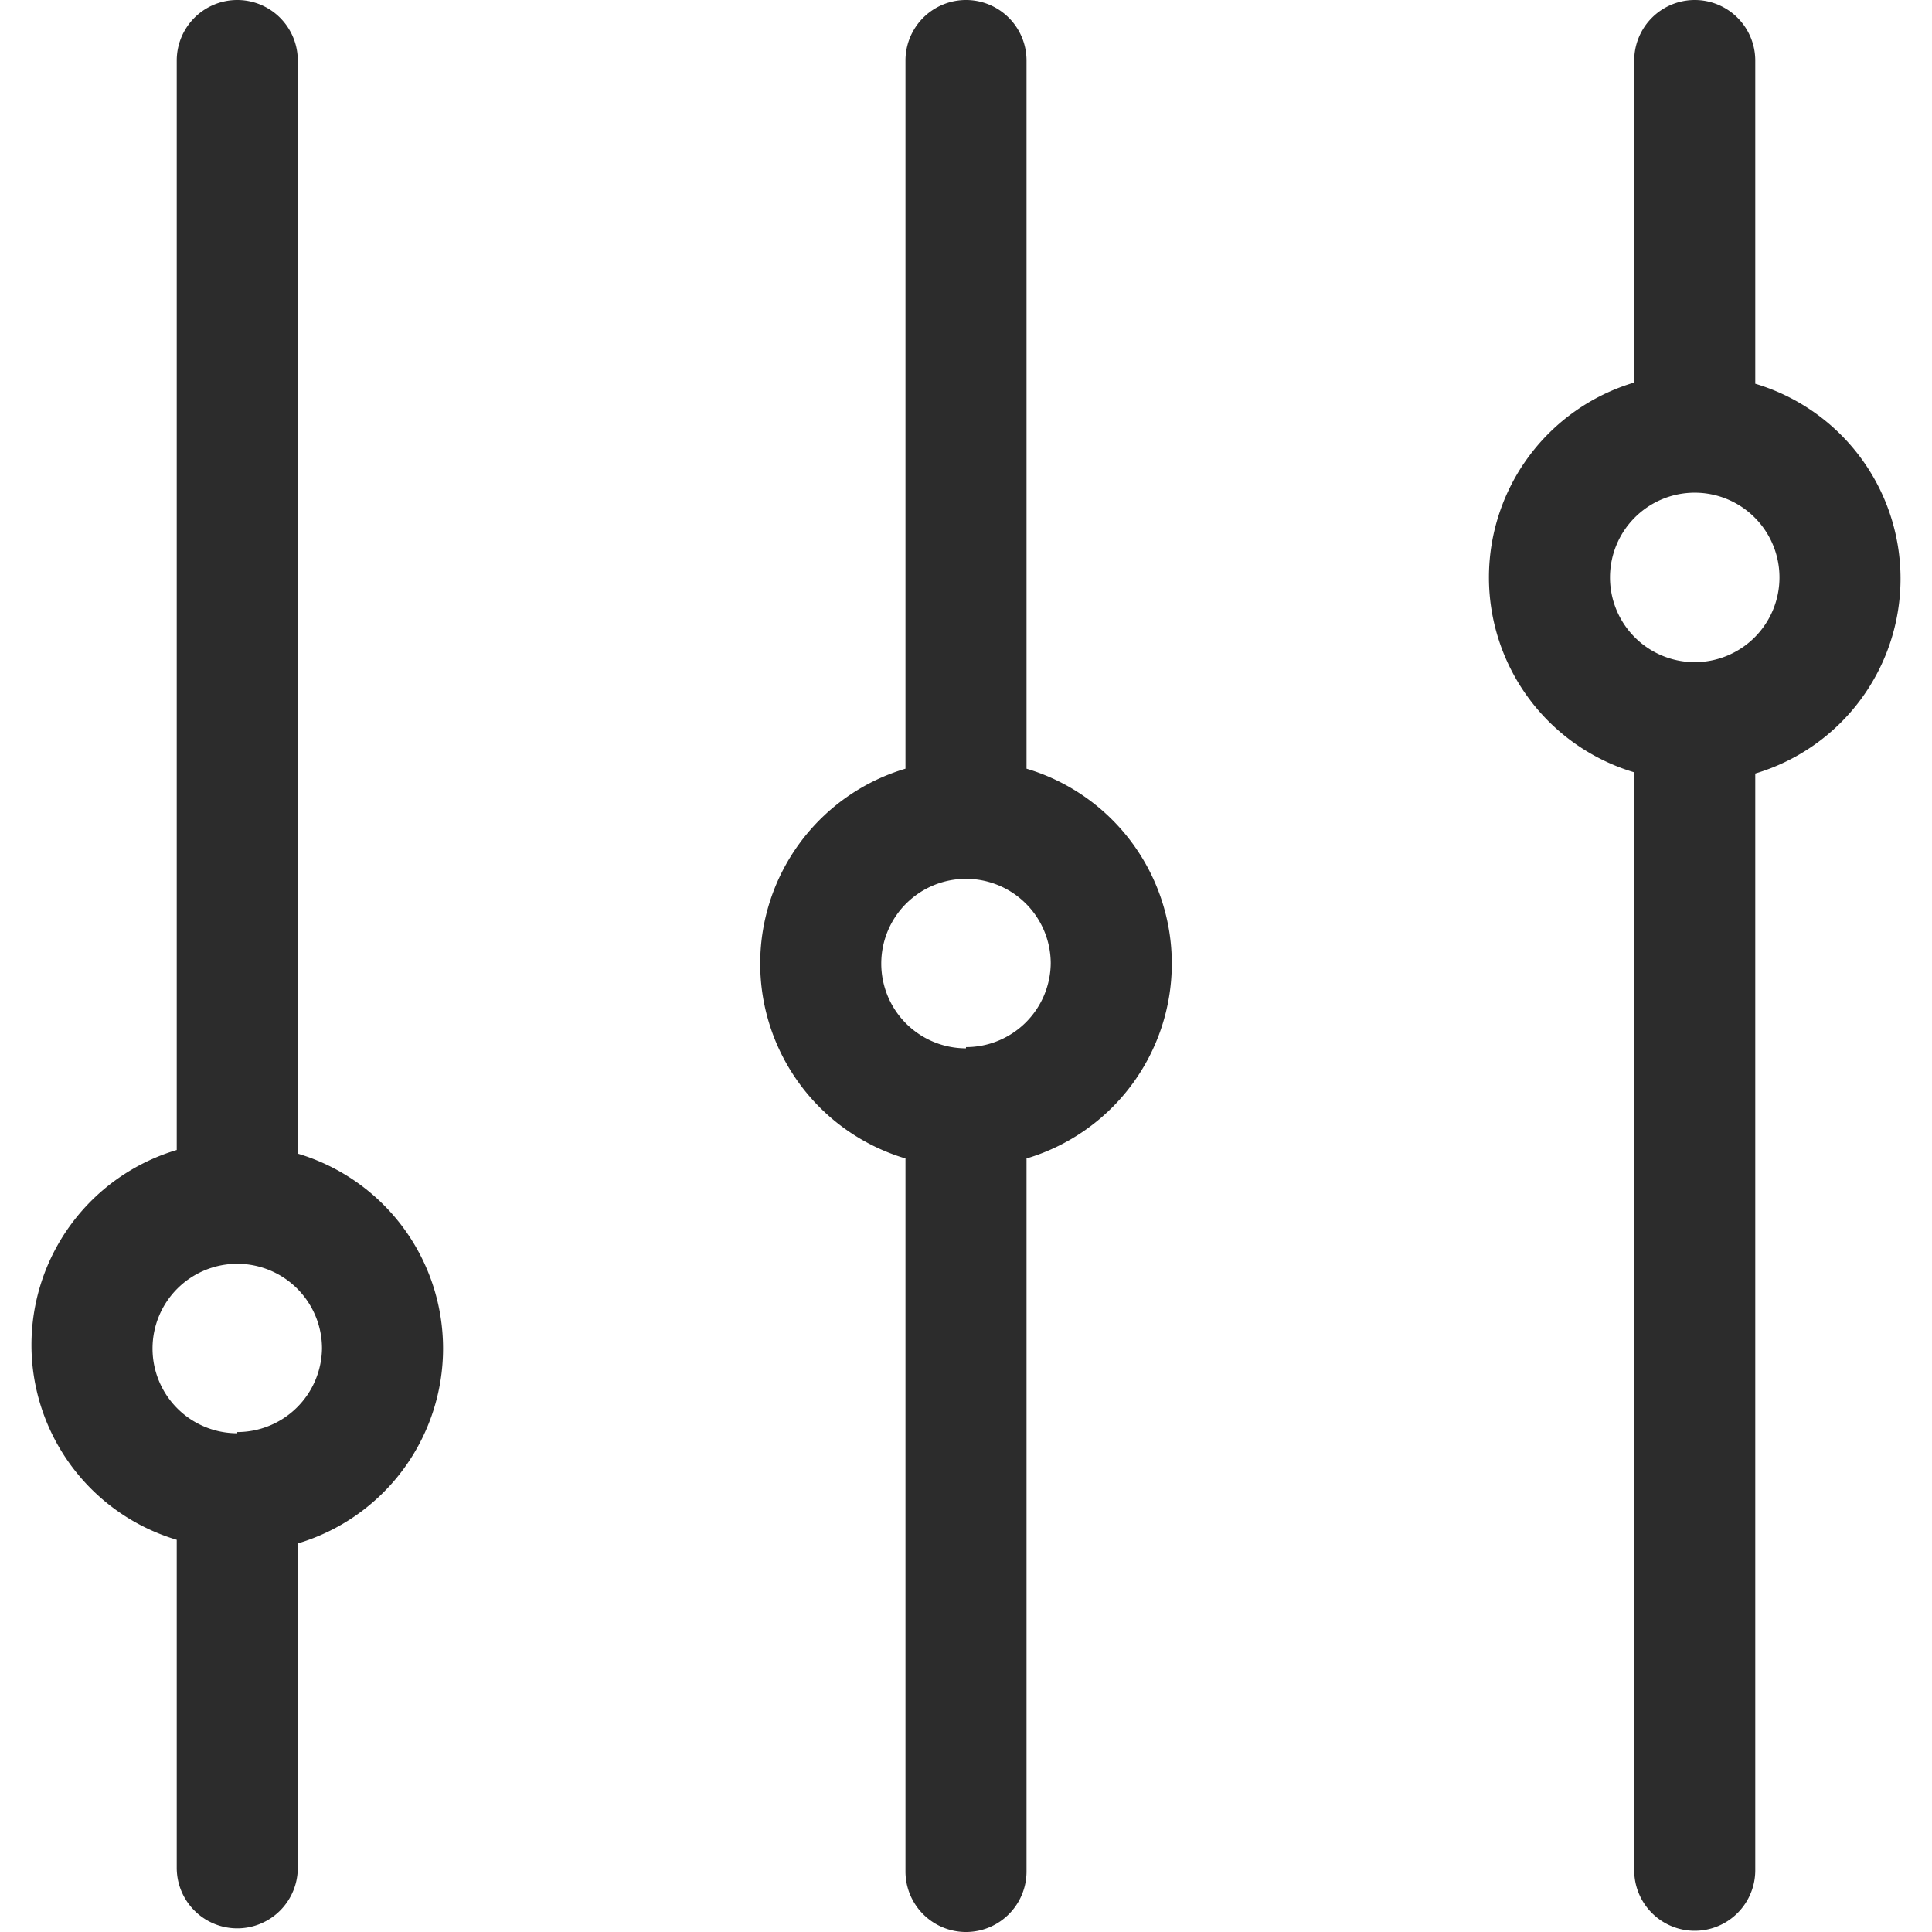 <?xml version="1.0" standalone="no"?><!DOCTYPE svg PUBLIC "-//W3C//DTD SVG 1.1//EN" "http://www.w3.org/Graphics/SVG/1.1/DTD/svg11.dtd"><svg t="1699276370818" class="icon" viewBox="0 0 1024 1024" version="1.1" xmlns="http://www.w3.org/2000/svg" p-id="5632" xmlns:xlink="http://www.w3.org/1999/xlink" width="200" height="200"><path d="M 930.326 202.747 V 32.08 a 32.08 32.08 0 0 0 -64.16 0 v 170.667 a 107.789 107.789 0 0 0 0 206.596 v 581.935 a 32.08 32.08 0 0 0 64.16 0 V 409.985 a 107.789 107.789 0 0 0 0 -206.596 Z m -32.08 148.211 a 44.912 44.912 0 1 1 44.912 -44.912 a 44.912 44.912 0 0 1 -44.912 44.912 Z M 544.08 407.419 V 32.08 a 32.08 32.08 0 0 0 -64.16 0 v 375.338 a 107.789 107.789 0 0 0 0 206.596 v 377.905 a 32.08 32.08 0 0 0 64.16 0 V 614.015 a 107.789 107.789 0 0 0 0 -206.596 Z m -32.08 148.211 a 44.912 44.912 0 1 1 44.912 -44.912 a 44.912 44.912 0 0 1 -44.912 44.271 Z M 157.834 611.449 V 32.08 a 32.08 32.08 0 0 0 -64.16 0 v 577.444 a 107.789 107.789 0 0 0 0 206.596 v 173.875 a 32.08 32.08 0 0 0 64.16 0 v -171.95 a 107.789 107.789 0 0 0 0 -206.596 Z m -32.08 148.211 a 44.912 44.912 0 1 1 44.912 -44.912 a 44.912 44.912 0 0 1 -44.912 44.271 Z" fill="#2c2c2c" p-id="5633"></path></svg>